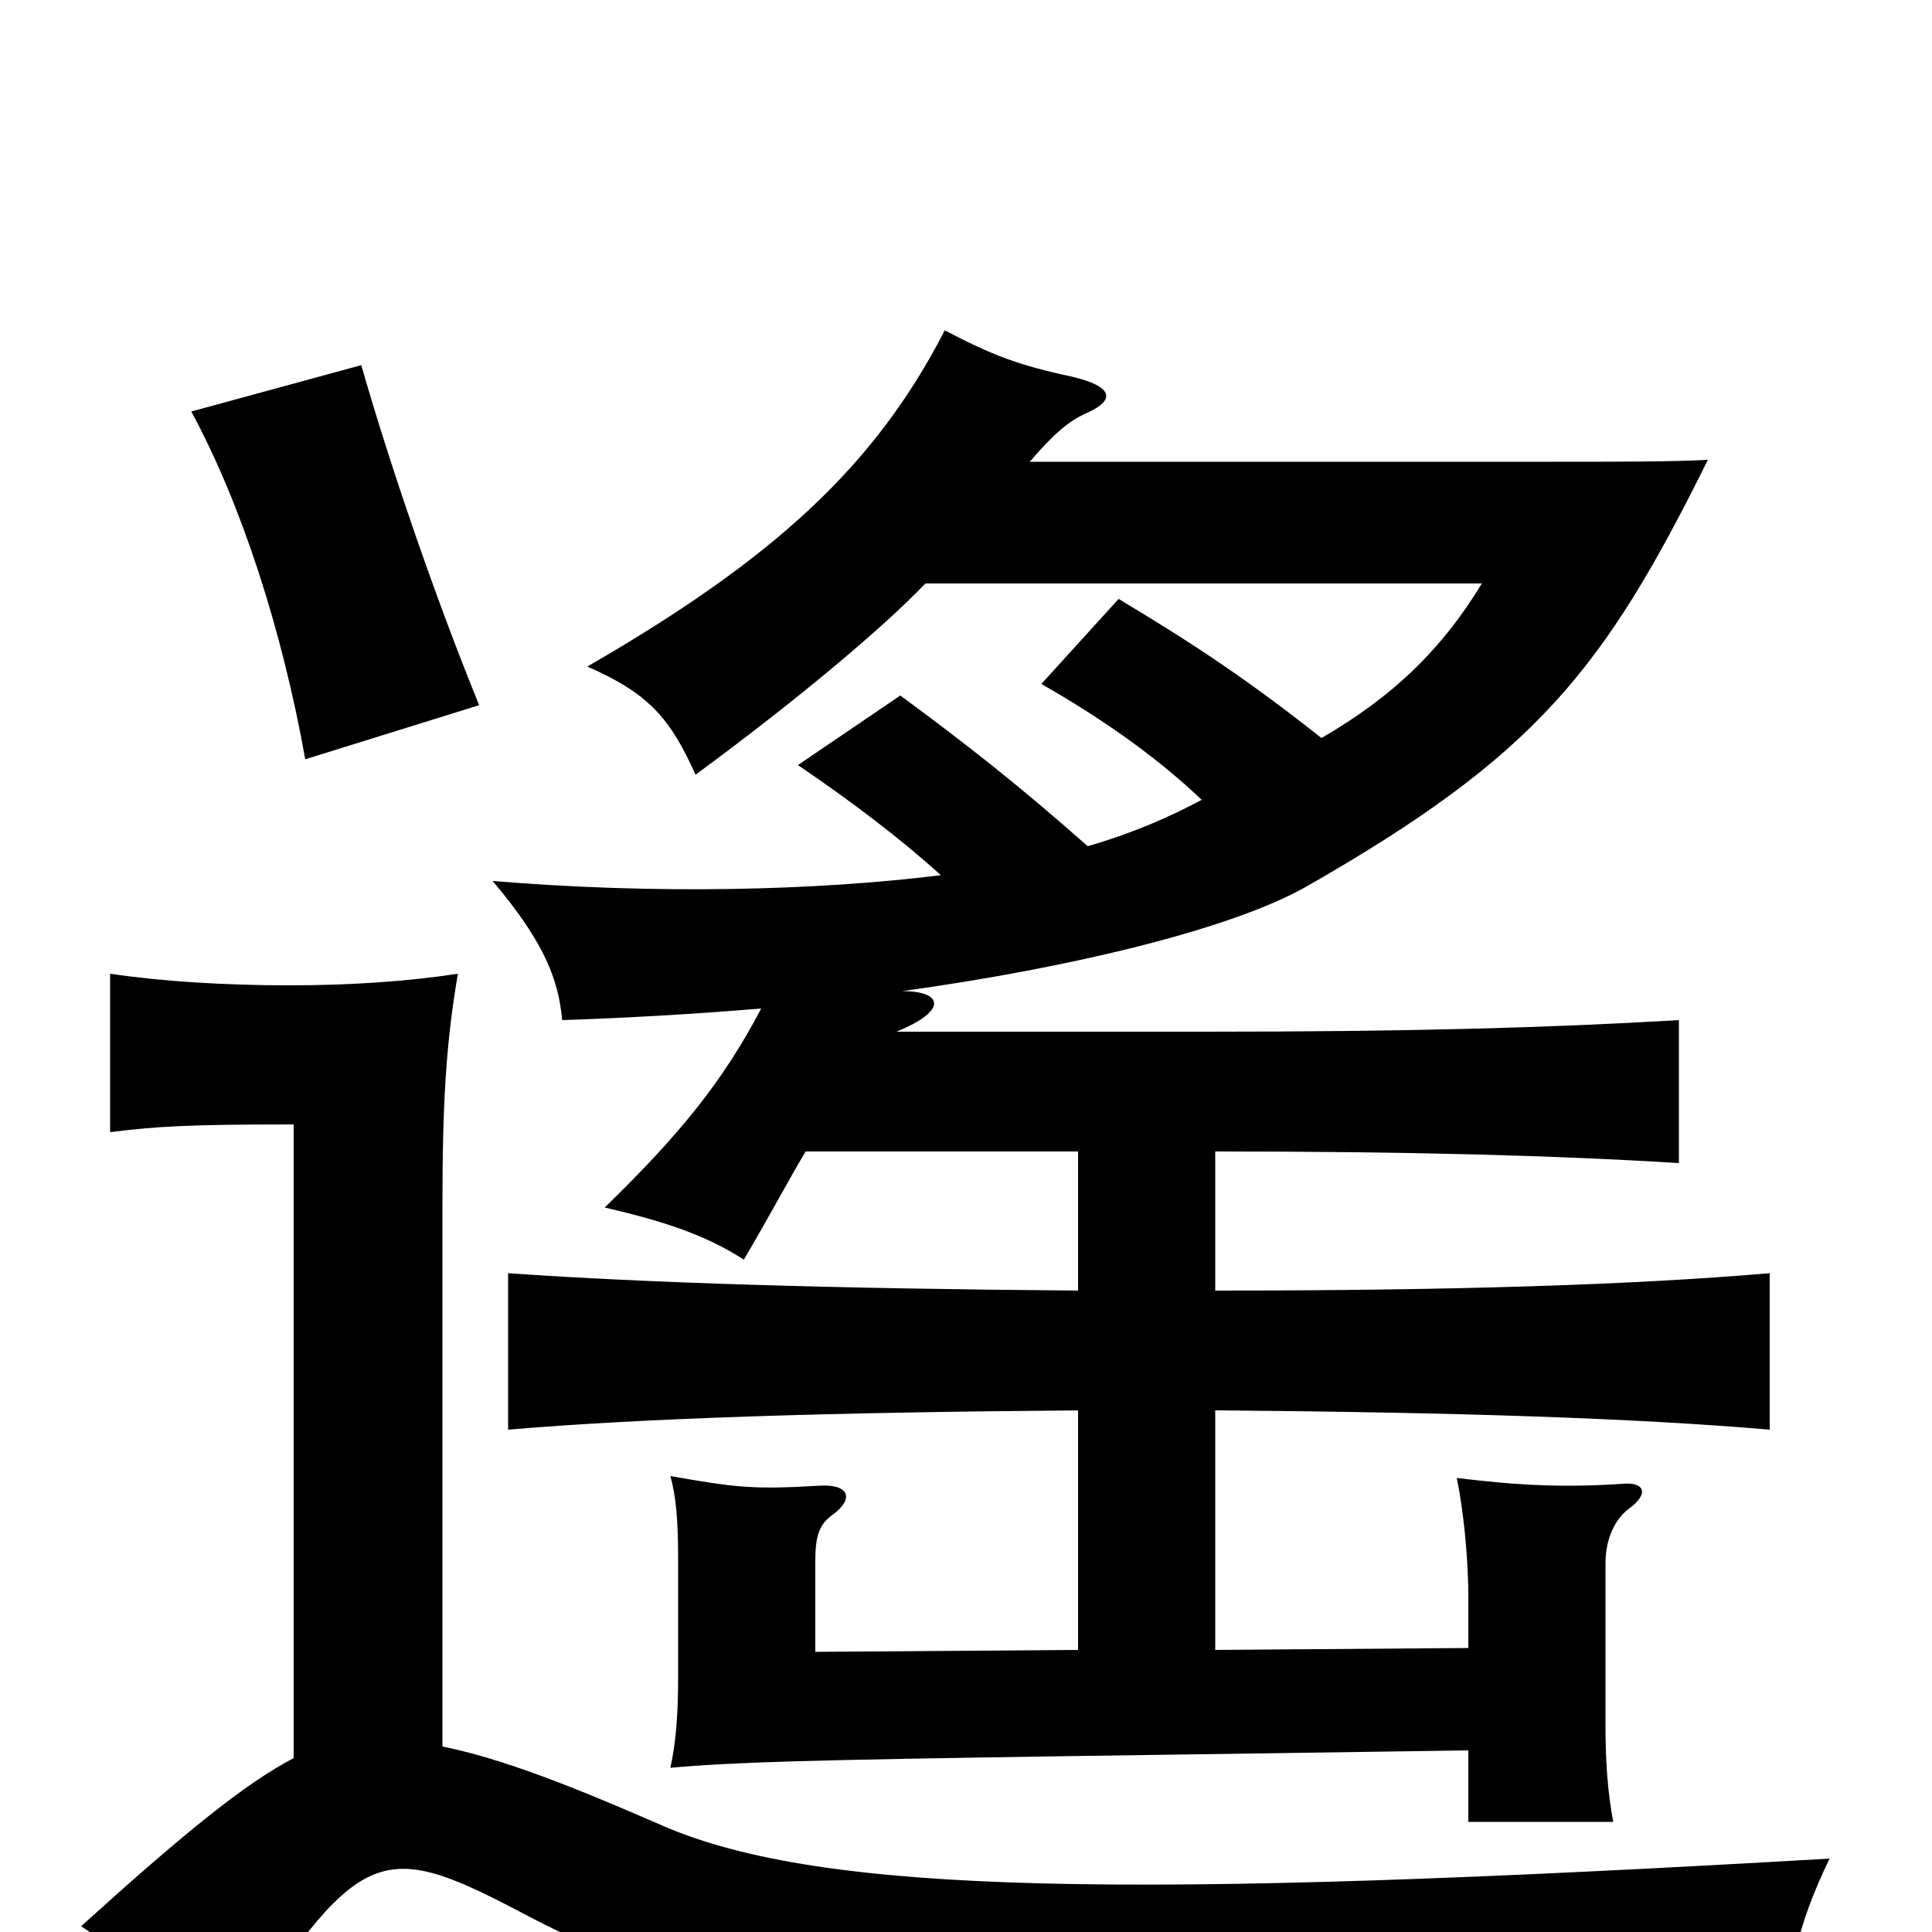 <svg xmlns="http://www.w3.org/2000/svg" viewBox="0 -1000 1000 1000">
	<path fill="#000000" d="M760 -94V-57H835C832 -73 831 -89 831 -107V-191C831 -202 835 -213 843 -219C854 -227 851 -233 840 -232C810 -230 787 -231 754 -235C757 -221 760 -196 760 -173V-147L629 -146V-270C754 -269 846 -266 916 -260V-341C846 -335 754 -332 629 -332V-404C729 -404 804 -402 869 -398V-472C802 -468 729 -466 624 -466H464C491 -477 488 -487 467 -487C554 -499 637 -519 676 -541C795 -609 830 -653 884 -762C866 -761 838 -761 804 -761H533C545 -775 553 -782 562 -786C578 -793 576 -800 555 -805C527 -811 514 -816 489 -829C453 -759 401 -711 304 -655C336 -641 347 -628 360 -599C413 -638 457 -675 479 -698H767C747 -665 722 -640 684 -618C646 -648 619 -666 579 -690L539 -646C574 -626 601 -606 622 -586C605 -577 587 -569 563 -562C528 -593 500 -615 466 -640L413 -604C441 -585 466 -566 487 -547C422 -539 340 -537 255 -544C282 -512 289 -493 291 -472C322 -473 358 -475 394 -478C374 -440 352 -413 313 -375C343 -368 365 -361 385 -348C398 -370 408 -389 417 -404H558V-332C431 -333 334 -336 263 -341V-260C333 -266 431 -269 558 -270V-146L422 -145V-192C422 -205 424 -211 431 -216C442 -224 440 -232 424 -231C390 -229 381 -230 347 -236C350 -225 351 -213 351 -192V-133C351 -113 350 -99 347 -85C381 -88 419 -89 551 -91ZM229 -96V-376C229 -430 231 -461 237 -496C211 -492 181 -490 150 -490C116 -490 84 -492 57 -496V-414C81 -417 97 -418 152 -418V-90C127 -77 95 -51 42 -3C72 17 96 38 118 60C186 -45 196 -49 270 -10C398 58 522 57 925 54C925 22 930 -3 947 -38C585 -17 426 -19 343 -55C295 -76 259 -90 229 -96ZM187 -811L99 -787C125 -739 146 -674 158 -607L248 -635C224 -694 201 -762 187 -811Z"/>
</svg>